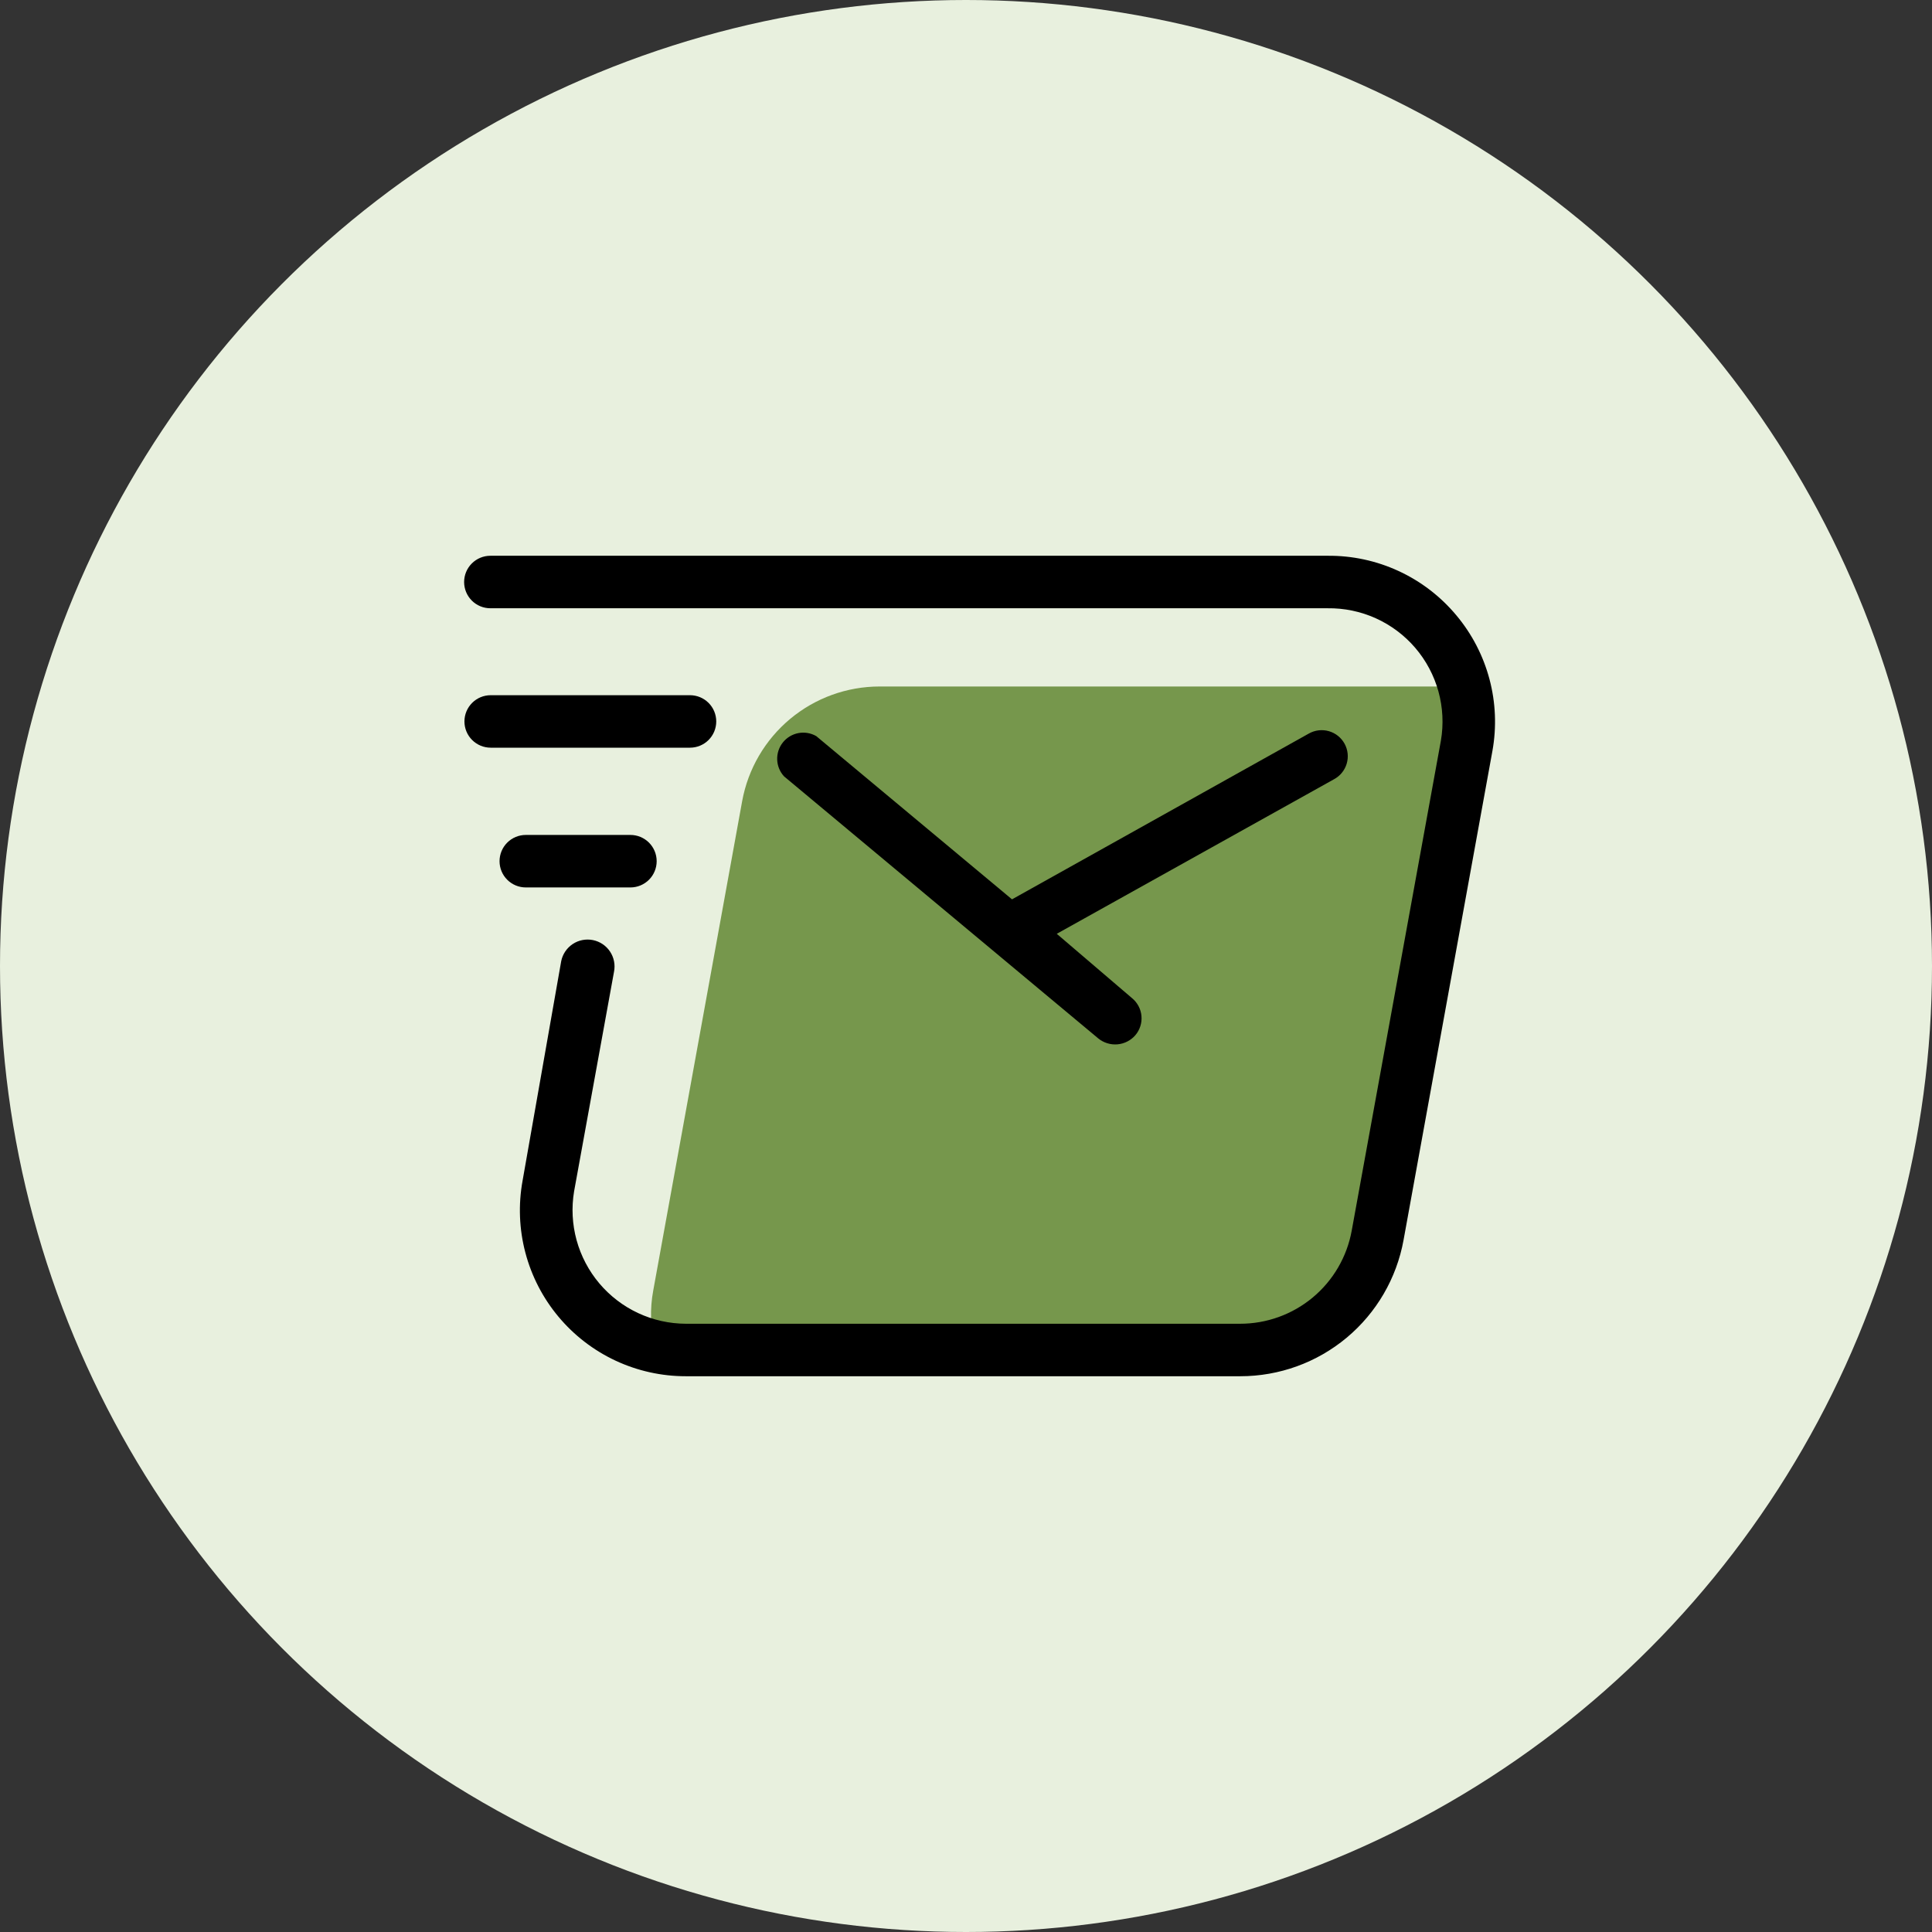 <svg width="140" height="140" viewBox="0 0 140 140" fill="none" xmlns="http://www.w3.org/2000/svg">
<rect x="0" y="0" width="140" height="140" fill="#333333" stroke="none"/>
<circle cx="70" cy="70" r="70" fill="#E8F0DE"/>
<path fill-rule="evenodd" clip-rule="evenodd" d="M47.456 97.58C48.221 97.758 49.005 97.844 49.79 97.837H89.876C92.247 97.837 94.542 97.006 96.363 95.488C98.183 93.97 99.414 91.862 99.84 89.53L106.28 54.087C106.534 52.733 106.494 51.34 106.163 50.003C105.398 49.825 104.615 49.739 103.83 49.746H63.743C61.373 49.746 59.077 50.577 57.257 52.095C55.436 53.613 54.206 55.721 53.78 58.053L47.34 93.496C47.086 94.85 47.126 96.243 47.456 97.58Z" fill="#76974C"/>
<path d="M97.437 53.9C97.317 53.68 97.155 53.485 96.96 53.328C96.764 53.17 96.54 53.054 96.298 52.984C96.057 52.915 95.805 52.894 95.556 52.923C95.306 52.952 95.066 53.031 94.847 53.154L73.334 65.17L59.147 53.34C58.756 53.116 58.297 53.039 57.854 53.123C57.411 53.207 57.013 53.447 56.731 53.799C56.449 54.151 56.303 54.593 56.318 55.043C56.333 55.494 56.509 55.925 56.814 56.257L79.587 75.25C79.977 75.567 80.475 75.72 80.976 75.677C81.477 75.633 81.941 75.397 82.27 75.017C82.433 74.826 82.556 74.605 82.632 74.366C82.709 74.128 82.737 73.876 82.715 73.626C82.694 73.377 82.623 73.134 82.506 72.912C82.389 72.69 82.23 72.493 82.037 72.334L76.577 67.667L96.667 56.467C96.886 56.349 97.081 56.19 97.238 55.997C97.396 55.804 97.514 55.582 97.585 55.344C97.657 55.105 97.681 54.855 97.655 54.607C97.63 54.359 97.555 54.119 97.437 53.9Z" fill="black"/>
<path d="M105.534 44.59C104.395 43.224 102.967 42.127 101.353 41.381C99.739 40.634 97.979 40.256 96.2 40.273H35.533C35.029 40.273 34.545 40.474 34.189 40.831C33.832 41.187 33.632 41.671 33.632 42.175C33.632 42.68 33.832 43.163 34.189 43.52C34.545 43.877 35.029 44.077 35.533 44.077H96.2C97.405 44.06 98.599 44.308 99.697 44.804C100.795 45.3 101.771 46.032 102.555 46.947C103.338 47.862 103.911 48.938 104.233 50.1C104.554 51.261 104.616 52.479 104.413 53.667L97.95 89.18C97.605 91.075 96.606 92.789 95.126 94.021C93.646 95.254 91.78 95.927 89.853 95.924H49.697C48.503 95.919 47.324 95.656 46.242 95.151C45.161 94.647 44.202 93.913 43.431 93.001C42.661 92.088 42.099 91.02 41.782 89.868C41.466 88.717 41.404 87.511 41.6 86.334L44.493 70.42C44.596 69.913 44.492 69.385 44.205 68.954C43.919 68.523 43.473 68.224 42.965 68.122C42.458 68.02 41.931 68.123 41.499 68.41C41.069 68.697 40.769 69.143 40.667 69.65L37.867 85.564C37.552 87.296 37.622 89.076 38.072 90.778C38.521 92.48 39.339 94.062 40.468 95.413C41.596 96.765 43.008 97.851 44.602 98.597C46.197 99.342 47.936 99.728 49.697 99.727H89.877C92.693 99.728 95.42 98.741 97.582 96.937C99.744 95.133 101.204 92.627 101.707 89.857L108.147 54.413C108.457 52.685 108.384 50.909 107.932 49.211C107.481 47.514 106.662 45.936 105.534 44.59Z" fill="black"/>
<path d="M50 54.18H35.557C35.053 54.18 34.569 53.98 34.212 53.623C33.856 53.267 33.655 52.783 33.655 52.279C33.655 51.774 33.856 51.291 34.212 50.934C34.569 50.577 35.053 50.377 35.557 50.377H50C50.505 50.377 50.988 50.577 51.345 50.934C51.702 51.291 51.902 51.774 51.902 52.279C51.902 52.783 51.702 53.267 51.345 53.623C50.988 53.98 50.505 54.18 50 54.18Z" fill="black"/>
<path d="M45.684 64.307H38.1C37.596 64.307 37.112 64.106 36.756 63.75C36.399 63.393 36.199 62.909 36.199 62.405C36.199 61.901 36.399 61.417 36.756 61.06C37.112 60.704 37.596 60.503 38.1 60.503H45.684C46.188 60.503 46.672 60.704 47.028 61.06C47.385 61.417 47.585 61.901 47.585 62.405C47.585 62.909 47.385 63.393 47.028 63.75C46.672 64.106 46.188 64.307 45.684 64.307Z" fill="black"/>
</svg>
